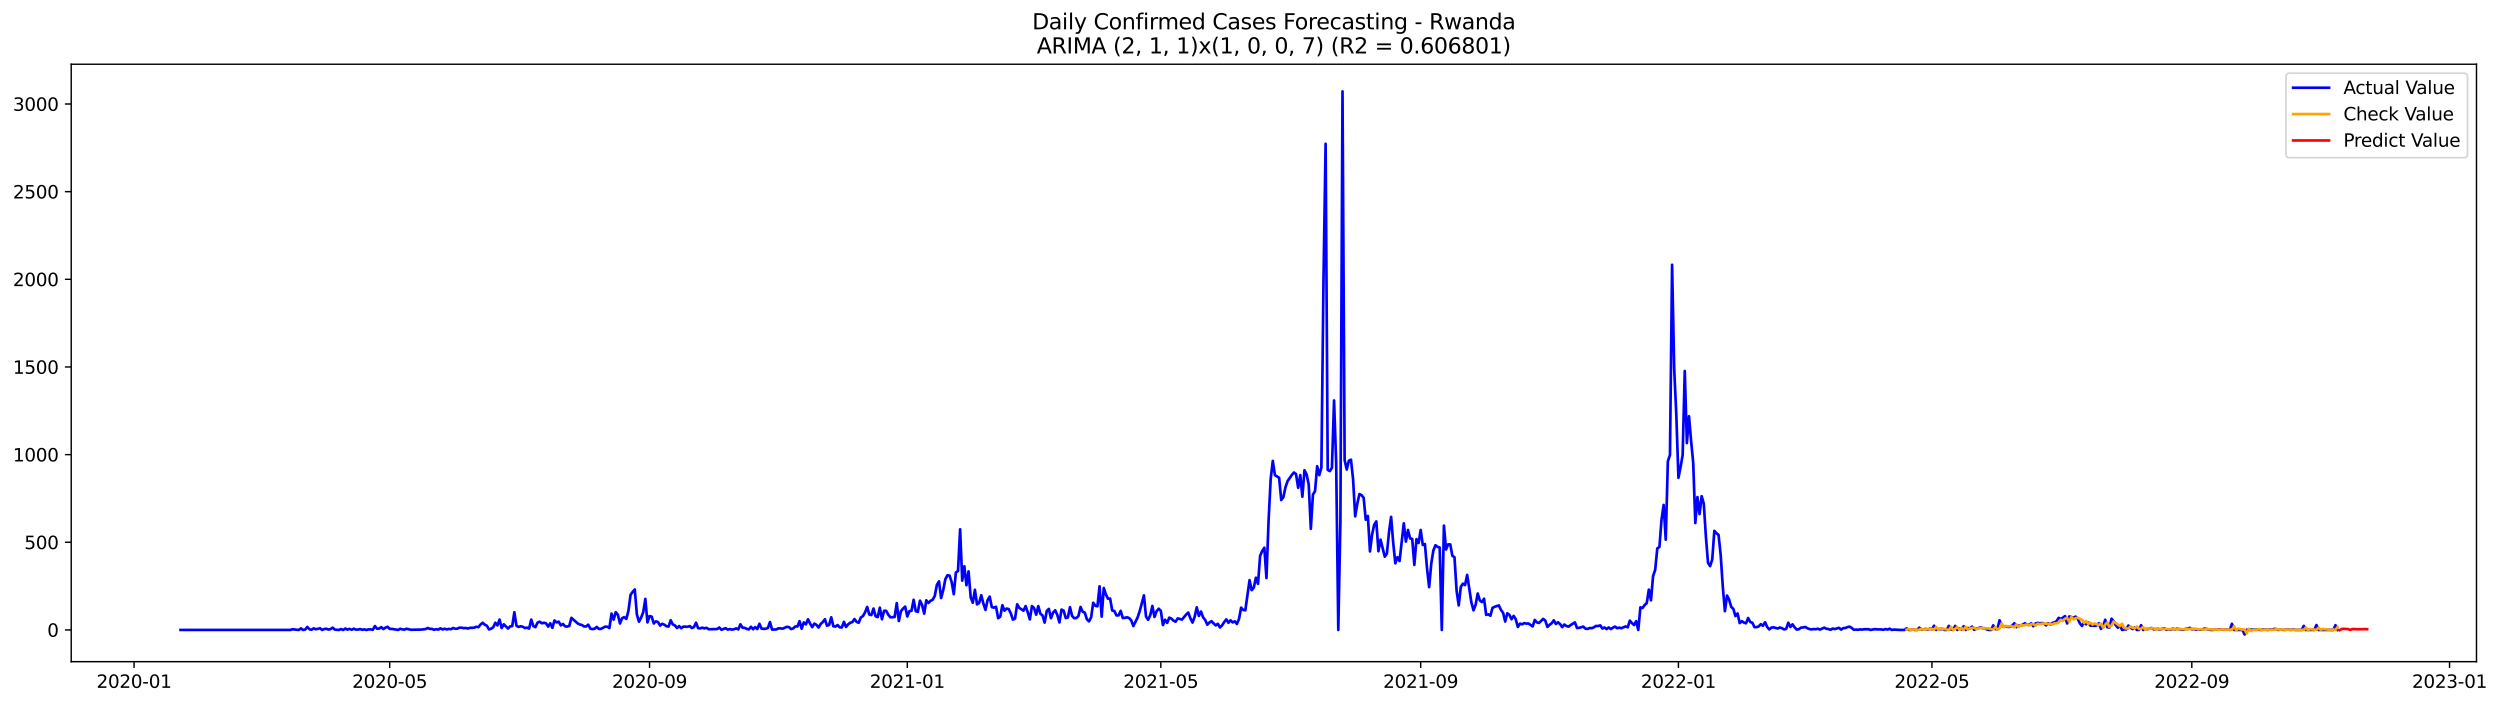 <?xml version="1.0" encoding="utf-8" standalone="no"?>
<!DOCTYPE svg PUBLIC "-//W3C//DTD SVG 1.1//EN"
  "http://www.w3.org/Graphics/SVG/1.1/DTD/svg11.dtd">
<svg xmlns:xlink="http://www.w3.org/1999/xlink" width="1391.944pt" height="392.274pt" viewBox="0 0 1391.944 392.274" xmlns="http://www.w3.org/2000/svg" version="1.1">
 <defs>
  <style type="text/css">*{stroke-linejoin: round; stroke-linecap: butt}</style>
 </defs>
 <g id="figure_1">
  <g id="patch_1">
   <path d="M 0 392.274 
L 1391.944 392.274 
L 1391.944 0 
L 0 0 
z
" style="fill: #ffffff"/>
  </g>
  <g id="axes_1">
   <g id="patch_2">
    <path d="M 39.65 368.396 
L 1378.85 368.396 
L 1378.85 35.755 
L 39.65 35.755 
z
" style="fill: #ffffff"/>
   </g>
   <g id="matplotlib.axis_1">
    <g id="xtick_1">
     <g id="line2d_1">
      <defs>
       <path id="m7364c3ba28" d="M 0 0 
L 0 3.5 
" style="stroke: #000000; stroke-width: 0.8"/>
      </defs>
      <g>
       <use xlink:href="#m7364c3ba28" x="74.644" y="368.396" style="stroke: #000000; stroke-width: 0.8"/>
      </g>
     </g>
     <g id="text_1">
      <!-- 2020-01 -->
      <g transform="translate(53.753 382.994)scale(0.1 -0.1)">
       <defs>
        <path id="DejaVuSans-32" d="M 1228 531 
L 3431 531 
L 3431 0 
L 469 0 
L 469 531 
Q 828 903 1448 1529 
Q 2069 2156 2228 2338 
Q 2531 2678 2651 2914 
Q 2772 3150 2772 3378 
Q 2772 3750 2511 3984 
Q 2250 4219 1831 4219 
Q 1534 4219 1204 4116 
Q 875 4013 500 3803 
L 500 4441 
Q 881 4594 1212 4672 
Q 1544 4750 1819 4750 
Q 2544 4750 2975 4387 
Q 3406 4025 3406 3419 
Q 3406 3131 3298 2873 
Q 3191 2616 2906 2266 
Q 2828 2175 2409 1742 
Q 1991 1309 1228 531 
z
" transform="scale(0.016)"/>
        <path id="DejaVuSans-30" d="M 2034 4250 
Q 1547 4250 1301 3770 
Q 1056 3291 1056 2328 
Q 1056 1369 1301 889 
Q 1547 409 2034 409 
Q 2525 409 2770 889 
Q 3016 1369 3016 2328 
Q 3016 3291 2770 3770 
Q 2525 4250 2034 4250 
z
M 2034 4750 
Q 2819 4750 3233 4129 
Q 3647 3509 3647 2328 
Q 3647 1150 3233 529 
Q 2819 -91 2034 -91 
Q 1250 -91 836 529 
Q 422 1150 422 2328 
Q 422 3509 836 4129 
Q 1250 4750 2034 4750 
z
" transform="scale(0.016)"/>
        <path id="DejaVuSans-2d" d="M 313 2009 
L 1997 2009 
L 1997 1497 
L 313 1497 
L 313 2009 
z
" transform="scale(0.016)"/>
        <path id="DejaVuSans-31" d="M 794 531 
L 1825 531 
L 1825 4091 
L 703 3866 
L 703 4441 
L 1819 4666 
L 2450 4666 
L 2450 531 
L 3481 531 
L 3481 0 
L 794 0 
L 794 531 
z
" transform="scale(0.016)"/>
       </defs>
       <use xlink:href="#DejaVuSans-32"/>
       <use xlink:href="#DejaVuSans-30" x="63.623"/>
       <use xlink:href="#DejaVuSans-32" x="127.246"/>
       <use xlink:href="#DejaVuSans-30" x="190.869"/>
       <use xlink:href="#DejaVuSans-2d" x="254.492"/>
       <use xlink:href="#DejaVuSans-30" x="290.576"/>
       <use xlink:href="#DejaVuSans-31" x="354.199"/>
      </g>
     </g>
    </g>
    <g id="xtick_2">
     <g id="line2d_2">
      <g>
       <use xlink:href="#m7364c3ba28" x="216.975" y="368.396" style="stroke: #000000; stroke-width: 0.8"/>
      </g>
     </g>
     <g id="text_2">
      <!-- 2020-05 -->
      <g transform="translate(196.083 382.994)scale(0.1 -0.1)">
       <defs>
        <path id="DejaVuSans-35" d="M 691 4666 
L 3169 4666 
L 3169 4134 
L 1269 4134 
L 1269 2991 
Q 1406 3038 1543 3061 
Q 1681 3084 1819 3084 
Q 2600 3084 3056 2656 
Q 3513 2228 3513 1497 
Q 3513 744 3044 326 
Q 2575 -91 1722 -91 
Q 1428 -91 1123 -41 
Q 819 9 494 109 
L 494 744 
Q 775 591 1075 516 
Q 1375 441 1709 441 
Q 2250 441 2565 725 
Q 2881 1009 2881 1497 
Q 2881 1984 2565 2268 
Q 2250 2553 1709 2553 
Q 1456 2553 1204 2497 
Q 953 2441 691 2322 
L 691 4666 
z
" transform="scale(0.016)"/>
       </defs>
       <use xlink:href="#DejaVuSans-32"/>
       <use xlink:href="#DejaVuSans-30" x="63.623"/>
       <use xlink:href="#DejaVuSans-32" x="127.246"/>
       <use xlink:href="#DejaVuSans-30" x="190.869"/>
       <use xlink:href="#DejaVuSans-2d" x="254.492"/>
       <use xlink:href="#DejaVuSans-30" x="290.576"/>
       <use xlink:href="#DejaVuSans-35" x="354.199"/>
      </g>
     </g>
    </g>
    <g id="xtick_3">
     <g id="line2d_3">
      <g>
       <use xlink:href="#m7364c3ba28" x="361.658" y="368.396" style="stroke: #000000; stroke-width: 0.8"/>
      </g>
     </g>
     <g id="text_3">
      <!-- 2020-09 -->
      <g transform="translate(340.766 382.994)scale(0.1 -0.1)">
       <defs>
        <path id="DejaVuSans-39" d="M 703 97 
L 703 672 
Q 941 559 1184 500 
Q 1428 441 1663 441 
Q 2288 441 2617 861 
Q 2947 1281 2994 2138 
Q 2813 1869 2534 1725 
Q 2256 1581 1919 1581 
Q 1219 1581 811 2004 
Q 403 2428 403 3163 
Q 403 3881 828 4315 
Q 1253 4750 1959 4750 
Q 2769 4750 3195 4129 
Q 3622 3509 3622 2328 
Q 3622 1225 3098 567 
Q 2575 -91 1691 -91 
Q 1453 -91 1209 -44 
Q 966 3 703 97 
z
M 1959 2075 
Q 2384 2075 2632 2365 
Q 2881 2656 2881 3163 
Q 2881 3666 2632 3958 
Q 2384 4250 1959 4250 
Q 1534 4250 1286 3958 
Q 1038 3666 1038 3163 
Q 1038 2656 1286 2365 
Q 1534 2075 1959 2075 
z
" transform="scale(0.016)"/>
       </defs>
       <use xlink:href="#DejaVuSans-32"/>
       <use xlink:href="#DejaVuSans-30" x="63.623"/>
       <use xlink:href="#DejaVuSans-32" x="127.246"/>
       <use xlink:href="#DejaVuSans-30" x="190.869"/>
       <use xlink:href="#DejaVuSans-2d" x="254.492"/>
       <use xlink:href="#DejaVuSans-30" x="290.576"/>
       <use xlink:href="#DejaVuSans-39" x="354.199"/>
      </g>
     </g>
    </g>
    <g id="xtick_4">
     <g id="line2d_4">
      <g>
       <use xlink:href="#m7364c3ba28" x="505.165" y="368.396" style="stroke: #000000; stroke-width: 0.8"/>
      </g>
     </g>
     <g id="text_4">
      <!-- 2021-01 -->
      <g transform="translate(484.273 382.994)scale(0.1 -0.1)">
       <use xlink:href="#DejaVuSans-32"/>
       <use xlink:href="#DejaVuSans-30" x="63.623"/>
       <use xlink:href="#DejaVuSans-32" x="127.246"/>
       <use xlink:href="#DejaVuSans-31" x="190.869"/>
       <use xlink:href="#DejaVuSans-2d" x="254.492"/>
       <use xlink:href="#DejaVuSans-30" x="290.576"/>
       <use xlink:href="#DejaVuSans-31" x="354.199"/>
      </g>
     </g>
    </g>
    <g id="xtick_5">
     <g id="line2d_5">
      <g>
       <use xlink:href="#m7364c3ba28" x="646.319" y="368.396" style="stroke: #000000; stroke-width: 0.8"/>
      </g>
     </g>
     <g id="text_5">
      <!-- 2021-05 -->
      <g transform="translate(625.427 382.994)scale(0.1 -0.1)">
       <use xlink:href="#DejaVuSans-32"/>
       <use xlink:href="#DejaVuSans-30" x="63.623"/>
       <use xlink:href="#DejaVuSans-32" x="127.246"/>
       <use xlink:href="#DejaVuSans-31" x="190.869"/>
       <use xlink:href="#DejaVuSans-2d" x="254.492"/>
       <use xlink:href="#DejaVuSans-30" x="290.576"/>
       <use xlink:href="#DejaVuSans-35" x="354.199"/>
      </g>
     </g>
    </g>
    <g id="xtick_6">
     <g id="line2d_6">
      <g>
       <use xlink:href="#m7364c3ba28" x="791.002" y="368.396" style="stroke: #000000; stroke-width: 0.8"/>
      </g>
     </g>
     <g id="text_6">
      <!-- 2021-09 -->
      <g transform="translate(770.11 382.994)scale(0.1 -0.1)">
       <use xlink:href="#DejaVuSans-32"/>
       <use xlink:href="#DejaVuSans-30" x="63.623"/>
       <use xlink:href="#DejaVuSans-32" x="127.246"/>
       <use xlink:href="#DejaVuSans-31" x="190.869"/>
       <use xlink:href="#DejaVuSans-2d" x="254.492"/>
       <use xlink:href="#DejaVuSans-30" x="290.576"/>
       <use xlink:href="#DejaVuSans-39" x="354.199"/>
      </g>
     </g>
    </g>
    <g id="xtick_7">
     <g id="line2d_7">
      <g>
       <use xlink:href="#m7364c3ba28" x="934.508" y="368.396" style="stroke: #000000; stroke-width: 0.8"/>
      </g>
     </g>
     <g id="text_7">
      <!-- 2022-01 -->
      <g transform="translate(913.617 382.994)scale(0.1 -0.1)">
       <use xlink:href="#DejaVuSans-32"/>
       <use xlink:href="#DejaVuSans-30" x="63.623"/>
       <use xlink:href="#DejaVuSans-32" x="127.246"/>
       <use xlink:href="#DejaVuSans-32" x="190.869"/>
       <use xlink:href="#DejaVuSans-2d" x="254.492"/>
       <use xlink:href="#DejaVuSans-30" x="290.576"/>
       <use xlink:href="#DejaVuSans-31" x="354.199"/>
      </g>
     </g>
    </g>
    <g id="xtick_8">
     <g id="line2d_8">
      <g>
       <use xlink:href="#m7364c3ba28" x="1075.663" y="368.396" style="stroke: #000000; stroke-width: 0.8"/>
      </g>
     </g>
     <g id="text_8">
      <!-- 2022-05 -->
      <g transform="translate(1054.771 382.994)scale(0.1 -0.1)">
       <use xlink:href="#DejaVuSans-32"/>
       <use xlink:href="#DejaVuSans-30" x="63.623"/>
       <use xlink:href="#DejaVuSans-32" x="127.246"/>
       <use xlink:href="#DejaVuSans-32" x="190.869"/>
       <use xlink:href="#DejaVuSans-2d" x="254.492"/>
       <use xlink:href="#DejaVuSans-30" x="290.576"/>
       <use xlink:href="#DejaVuSans-35" x="354.199"/>
      </g>
     </g>
    </g>
    <g id="xtick_9">
     <g id="line2d_9">
      <g>
       <use xlink:href="#m7364c3ba28" x="1220.346" y="368.396" style="stroke: #000000; stroke-width: 0.8"/>
      </g>
     </g>
     <g id="text_9">
      <!-- 2022-09 -->
      <g transform="translate(1199.454 382.994)scale(0.1 -0.1)">
       <use xlink:href="#DejaVuSans-32"/>
       <use xlink:href="#DejaVuSans-30" x="63.623"/>
       <use xlink:href="#DejaVuSans-32" x="127.246"/>
       <use xlink:href="#DejaVuSans-32" x="190.869"/>
       <use xlink:href="#DejaVuSans-2d" x="254.492"/>
       <use xlink:href="#DejaVuSans-30" x="290.576"/>
       <use xlink:href="#DejaVuSans-39" x="354.199"/>
      </g>
     </g>
    </g>
    <g id="xtick_10">
     <g id="line2d_10">
      <g>
       <use xlink:href="#m7364c3ba28" x="1363.852" y="368.396" style="stroke: #000000; stroke-width: 0.8"/>
      </g>
     </g>
     <g id="text_10">
      <!-- 2023-01 -->
      <g transform="translate(1342.961 382.994)scale(0.1 -0.1)">
       <defs>
        <path id="DejaVuSans-33" d="M 2597 2516 
Q 3050 2419 3304 2112 
Q 3559 1806 3559 1356 
Q 3559 666 3084 287 
Q 2609 -91 1734 -91 
Q 1441 -91 1130 -33 
Q 819 25 488 141 
L 488 750 
Q 750 597 1062 519 
Q 1375 441 1716 441 
Q 2309 441 2620 675 
Q 2931 909 2931 1356 
Q 2931 1769 2642 2001 
Q 2353 2234 1838 2234 
L 1294 2234 
L 1294 2753 
L 1863 2753 
Q 2328 2753 2575 2939 
Q 2822 3125 2822 3475 
Q 2822 3834 2567 4026 
Q 2313 4219 1838 4219 
Q 1578 4219 1281 4162 
Q 984 4106 628 3988 
L 628 4550 
Q 988 4650 1302 4700 
Q 1616 4750 1894 4750 
Q 2613 4750 3031 4423 
Q 3450 4097 3450 3541 
Q 3450 3153 3228 2886 
Q 3006 2619 2597 2516 
z
" transform="scale(0.016)"/>
       </defs>
       <use xlink:href="#DejaVuSans-32"/>
       <use xlink:href="#DejaVuSans-30" x="63.623"/>
       <use xlink:href="#DejaVuSans-32" x="127.246"/>
       <use xlink:href="#DejaVuSans-33" x="190.869"/>
       <use xlink:href="#DejaVuSans-2d" x="254.492"/>
       <use xlink:href="#DejaVuSans-30" x="290.576"/>
       <use xlink:href="#DejaVuSans-31" x="354.199"/>
      </g>
     </g>
    </g>
   </g>
   <g id="matplotlib.axis_2">
    <g id="ytick_1">
     <g id="line2d_11">
      <defs>
       <path id="m093ede0cca" d="M 0 0 
L -3.5 0 
" style="stroke: #000000; stroke-width: 0.8"/>
      </defs>
      <g>
       <use xlink:href="#m093ede0cca" x="39.65" y="350.738" style="stroke: #000000; stroke-width: 0.8"/>
      </g>
     </g>
     <g id="text_11">
      <!-- 0 -->
      <g transform="translate(26.288 354.537)scale(0.1 -0.1)">
       <use xlink:href="#DejaVuSans-30"/>
      </g>
     </g>
    </g>
    <g id="ytick_2">
     <g id="line2d_12">
      <g>
       <use xlink:href="#m093ede0cca" x="39.65" y="301.932" style="stroke: #000000; stroke-width: 0.8"/>
      </g>
     </g>
     <g id="text_12">
      <!-- 500 -->
      <g transform="translate(13.562 305.731)scale(0.1 -0.1)">
       <use xlink:href="#DejaVuSans-35"/>
       <use xlink:href="#DejaVuSans-30" x="63.623"/>
       <use xlink:href="#DejaVuSans-30" x="127.246"/>
      </g>
     </g>
    </g>
    <g id="ytick_3">
     <g id="line2d_13">
      <g>
       <use xlink:href="#m093ede0cca" x="39.65" y="253.126" style="stroke: #000000; stroke-width: 0.8"/>
      </g>
     </g>
     <g id="text_13">
      <!-- 1000 -->
      <g transform="translate(7.2 256.925)scale(0.1 -0.1)">
       <use xlink:href="#DejaVuSans-31"/>
       <use xlink:href="#DejaVuSans-30" x="63.623"/>
       <use xlink:href="#DejaVuSans-30" x="127.246"/>
       <use xlink:href="#DejaVuSans-30" x="190.869"/>
      </g>
     </g>
    </g>
    <g id="ytick_4">
     <g id="line2d_14">
      <g>
       <use xlink:href="#m093ede0cca" x="39.65" y="204.321" style="stroke: #000000; stroke-width: 0.8"/>
      </g>
     </g>
     <g id="text_14">
      <!-- 1500 -->
      <g transform="translate(7.2 208.12)scale(0.1 -0.1)">
       <use xlink:href="#DejaVuSans-31"/>
       <use xlink:href="#DejaVuSans-35" x="63.623"/>
       <use xlink:href="#DejaVuSans-30" x="127.246"/>
       <use xlink:href="#DejaVuSans-30" x="190.869"/>
      </g>
     </g>
    </g>
    <g id="ytick_5">
     <g id="line2d_15">
      <g>
       <use xlink:href="#m093ede0cca" x="39.65" y="155.515" style="stroke: #000000; stroke-width: 0.8"/>
      </g>
     </g>
     <g id="text_15">
      <!-- 2000 -->
      <g transform="translate(7.2 159.314)scale(0.1 -0.1)">
       <use xlink:href="#DejaVuSans-32"/>
       <use xlink:href="#DejaVuSans-30" x="63.623"/>
       <use xlink:href="#DejaVuSans-30" x="127.246"/>
       <use xlink:href="#DejaVuSans-30" x="190.869"/>
      </g>
     </g>
    </g>
    <g id="ytick_6">
     <g id="line2d_16">
      <g>
       <use xlink:href="#m093ede0cca" x="39.65" y="106.709" style="stroke: #000000; stroke-width: 0.8"/>
      </g>
     </g>
     <g id="text_16">
      <!-- 2500 -->
      <g transform="translate(7.2 110.508)scale(0.1 -0.1)">
       <use xlink:href="#DejaVuSans-32"/>
       <use xlink:href="#DejaVuSans-35" x="63.623"/>
       <use xlink:href="#DejaVuSans-30" x="127.246"/>
       <use xlink:href="#DejaVuSans-30" x="190.869"/>
      </g>
     </g>
    </g>
    <g id="ytick_7">
     <g id="line2d_17">
      <g>
       <use xlink:href="#m093ede0cca" x="39.65" y="57.904" style="stroke: #000000; stroke-width: 0.8"/>
      </g>
     </g>
     <g id="text_17">
      <!-- 3000 -->
      <g transform="translate(7.2 61.703)scale(0.1 -0.1)">
       <use xlink:href="#DejaVuSans-33"/>
       <use xlink:href="#DejaVuSans-30" x="63.623"/>
       <use xlink:href="#DejaVuSans-30" x="127.246"/>
       <use xlink:href="#DejaVuSans-30" x="190.869"/>
      </g>
     </g>
    </g>
   </g>
   <g id="line2d_18">
    <path d="M 100.523 350.738 
L 161.69 350.738 
L 162.866 350.347 
L 165.218 350.64 
L 166.395 350.738 
L 167.571 349.859 
L 168.747 350.738 
L 169.924 350.542 
L 171.1 349.078 
L 172.276 350.347 
L 173.452 350.64 
L 174.629 349.859 
L 175.805 350.347 
L 176.981 350.152 
L 178.158 349.761 
L 179.334 350.738 
L 180.51 350.25 
L 181.686 350.054 
L 182.863 350.542 
L 184.039 350.25 
L 185.215 349.469 
L 186.392 350.542 
L 188.744 350.738 
L 189.92 350.25 
L 191.097 350.738 
L 192.273 349.957 
L 193.449 350.542 
L 194.625 350.152 
L 195.802 350.64 
L 196.978 350.054 
L 198.154 350.542 
L 199.331 350.542 
L 200.507 350.25 
L 201.683 350.64 
L 202.859 350.445 
L 204.036 350.738 
L 205.212 350.445 
L 206.388 350.445 
L 207.565 350.64 
L 208.741 348.59 
L 209.917 350.054 
L 211.093 349.957 
L 212.27 349.176 
L 213.446 350.25 
L 214.622 349.469 
L 215.799 348.981 
L 216.975 350.152 
L 218.151 350.152 
L 221.68 350.738 
L 222.856 350.054 
L 224.033 350.445 
L 225.209 350.542 
L 226.385 350.054 
L 228.738 350.64 
L 234.619 350.542 
L 236.972 350.25 
L 238.148 349.664 
L 239.324 350.152 
L 240.501 350.152 
L 241.677 350.64 
L 242.853 350.347 
L 244.029 350.542 
L 245.206 349.859 
L 246.382 350.445 
L 247.558 350.054 
L 248.735 350.445 
L 249.911 350.152 
L 251.087 350.347 
L 252.263 349.664 
L 253.44 350.054 
L 254.616 350.054 
L 255.792 349.469 
L 256.969 349.469 
L 258.145 349.761 
L 259.321 349.664 
L 260.497 349.957 
L 261.674 349.566 
L 264.026 349.469 
L 265.203 348.981 
L 266.379 349.176 
L 267.555 347.712 
L 268.731 346.736 
L 269.908 347.809 
L 271.084 348.395 
L 272.26 350.445 
L 273.437 350.054 
L 274.613 349.273 
L 275.789 346.736 
L 276.965 348.2 
L 278.142 344.979 
L 279.318 349.664 
L 280.494 347.614 
L 282.847 349.957 
L 284.023 348.785 
L 285.199 348.59 
L 286.376 340.879 
L 287.552 348.395 
L 288.728 349.078 
L 289.905 348.688 
L 291.081 348.981 
L 292.257 349.664 
L 293.433 349.469 
L 294.61 349.957 
L 295.786 344.979 
L 296.962 348.59 
L 298.139 349.176 
L 299.315 346.638 
L 300.491 346.15 
L 301.667 347.028 
L 302.844 346.736 
L 304.02 347.028 
L 305.196 348.883 
L 306.373 347.028 
L 307.549 349.566 
L 308.725 345.467 
L 309.901 346.54 
L 311.078 346.15 
L 312.254 348.2 
L 313.43 347.419 
L 314.607 348.688 
L 315.783 348.883 
L 316.959 348.493 
L 318.135 344.002 
L 321.664 347.126 
L 322.841 347.712 
L 324.017 348.004 
L 325.193 348.785 
L 326.369 348.785 
L 327.546 347.809 
L 328.722 350.054 
L 329.898 350.25 
L 331.075 350.054 
L 332.251 349.078 
L 333.427 350.152 
L 334.603 350.152 
L 336.956 348.883 
L 338.132 348.981 
L 339.308 349.664 
L 340.485 341.66 
L 341.661 344.979 
L 342.837 340.879 
L 344.014 342.245 
L 345.19 347.126 
L 346.366 344.198 
L 347.542 343.612 
L 348.719 344.588 
L 349.895 340.098 
L 351.071 331.215 
L 352.248 329.556 
L 353.424 328.189 
L 354.6 342.148 
L 355.776 346.15 
L 356.953 343.905 
L 358.129 340.879 
L 359.305 333.46 
L 360.482 346.54 
L 361.658 343.026 
L 362.834 343.319 
L 364.01 347.126 
L 365.187 345.955 
L 366.363 346.345 
L 367.539 348.297 
L 368.716 347.321 
L 369.892 347.809 
L 371.068 348.688 
L 372.244 348.883 
L 373.421 345.369 
L 374.597 347.712 
L 375.773 348.2 
L 376.95 349.664 
L 378.126 348.59 
L 379.302 349.761 
L 380.478 348.883 
L 382.831 348.981 
L 384.007 348.59 
L 385.184 349.664 
L 386.36 349.176 
L 387.536 346.736 
L 388.712 349.761 
L 389.889 349.859 
L 391.065 349.469 
L 392.241 349.859 
L 393.418 349.566 
L 394.594 350.347 
L 399.299 350.25 
L 400.475 349.371 
L 401.652 350.64 
L 404.004 349.761 
L 405.18 350.542 
L 406.357 350.25 
L 407.533 350.542 
L 408.709 350.347 
L 409.886 349.859 
L 411.062 350.445 
L 412.238 347.614 
L 413.414 349.469 
L 414.591 349.566 
L 415.767 350.152 
L 416.943 350.445 
L 418.12 348.981 
L 419.296 350.347 
L 420.472 349.176 
L 421.648 350.25 
L 422.825 347.321 
L 424.001 349.957 
L 425.177 350.152 
L 426.354 350.054 
L 427.53 349.664 
L 428.706 346.345 
L 429.882 350.542 
L 432.235 350.445 
L 433.411 349.859 
L 434.588 349.859 
L 435.764 350.054 
L 438.116 348.981 
L 439.293 349.176 
L 440.469 350.25 
L 441.645 349.859 
L 442.822 348.785 
L 443.998 348.785 
L 445.174 345.857 
L 446.35 350.054 
L 447.527 346.54 
L 448.703 347.614 
L 449.879 344.783 
L 451.056 347.224 
L 452.232 349.176 
L 453.408 347.224 
L 454.584 347.907 
L 455.761 349.371 
L 456.937 347.419 
L 458.113 346.345 
L 459.29 344.783 
L 460.466 348.395 
L 461.642 347.907 
L 462.818 343.71 
L 463.995 348.688 
L 465.171 348.883 
L 466.347 348.004 
L 467.524 349.273 
L 468.7 349.371 
L 469.876 346.247 
L 471.052 349.078 
L 472.229 347.614 
L 473.405 346.736 
L 474.581 346.345 
L 475.758 344.686 
L 476.934 346.247 
L 478.11 346.736 
L 479.286 343.807 
L 480.463 343.026 
L 481.639 340.976 
L 482.815 337.951 
L 483.992 342.148 
L 485.168 342.441 
L 486.344 338.829 
L 487.52 343.124 
L 488.697 343.612 
L 489.873 338.341 
L 491.049 344.783 
L 492.225 340.098 
L 493.402 340.098 
L 494.578 342.245 
L 495.754 343.71 
L 498.107 343.514 
L 499.283 335.803 
L 500.459 345.759 
L 501.636 340.293 
L 502.812 338.829 
L 503.988 337.755 
L 505.165 343.222 
L 506.341 340.293 
L 507.517 340.098 
L 508.693 333.948 
L 509.87 340.293 
L 511.046 340.684 
L 512.222 334.437 
L 513.399 336.779 
L 514.575 341.66 
L 515.751 334.241 
L 516.927 335.705 
L 518.104 334.534 
L 519.28 333.948 
L 520.456 331.801 
L 521.633 325.651 
L 522.809 323.699 
L 523.985 332.972 
L 525.161 328.58 
L 526.338 322.528 
L 527.514 320.283 
L 528.69 320.478 
L 529.867 324.09 
L 531.043 330.825 
L 532.219 318.721 
L 533.395 317.94 
L 534.572 294.709 
L 535.748 323.309 
L 536.924 315.305 
L 538.101 325.847 
L 539.277 318.135 
L 540.453 332.582 
L 541.629 335.608 
L 542.806 328.385 
L 543.982 336.486 
L 545.158 335.705 
L 546.335 331.411 
L 547.511 335.998 
L 548.687 339.61 
L 549.863 334.144 
L 551.04 332.191 
L 552.216 338.048 
L 553.392 338.341 
L 554.569 337.853 
L 555.745 344.198 
L 556.921 343.319 
L 558.097 336.974 
L 559.274 340 
L 560.45 338.829 
L 561.626 339.122 
L 562.803 341.562 
L 563.979 344.979 
L 565.155 344.393 
L 566.331 336.486 
L 567.508 338.439 
L 569.86 340 
L 571.037 337.462 
L 572.213 340.879 
L 573.389 344.881 
L 574.565 337.462 
L 575.742 338.536 
L 576.918 342.245 
L 578.094 337.462 
L 579.271 341.757 
L 580.447 342.636 
L 581.623 346.638 
L 582.799 340.196 
L 583.976 339.024 
L 585.152 344.198 
L 586.328 341.074 
L 587.505 339.805 
L 588.681 342.343 
L 589.857 346.54 
L 591.033 339.415 
L 592.21 340 
L 593.386 344.1 
L 594.562 343.807 
L 595.739 338.048 
L 596.915 342.929 
L 598.091 344.198 
L 599.267 344.1 
L 600.444 343.026 
L 601.62 337.951 
L 602.796 340.586 
L 603.973 341.074 
L 605.149 344.783 
L 606.325 345.955 
L 607.501 343.807 
L 608.678 335.608 
L 609.854 337.267 
L 611.03 337.56 
L 612.207 326.432 
L 613.383 343.319 
L 614.559 327.408 
L 615.735 331.02 
L 616.912 333.363 
L 618.088 333.265 
L 619.264 339.903 
L 620.441 340.196 
L 621.617 342.636 
L 622.793 342.636 
L 623.969 340.098 
L 625.146 344.1 
L 626.322 344.002 
L 627.498 343.71 
L 628.675 344.1 
L 629.851 345.467 
L 631.027 348.59 
L 633.38 343.807 
L 634.556 340.293 
L 636.908 331.508 
L 638.085 343.319 
L 639.261 345.076 
L 640.437 342.538 
L 641.614 337.365 
L 642.79 343.514 
L 643.966 340.293 
L 645.142 338.927 
L 646.319 340.098 
L 647.495 348.004 
L 648.671 345.076 
L 649.848 346.833 
L 651.024 343.905 
L 652.2 344.393 
L 653.376 345.564 
L 654.553 346.15 
L 655.729 344.295 
L 658.082 344.979 
L 660.434 342.148 
L 661.61 341.074 
L 662.787 344.295 
L 663.963 346.638 
L 665.139 343.514 
L 666.316 338.146 
L 667.492 342.929 
L 668.668 340.488 
L 669.844 343.71 
L 671.021 345.174 
L 672.197 347.809 
L 673.373 346.638 
L 674.55 345.857 
L 675.726 347.126 
L 676.902 348.2 
L 678.078 347.321 
L 679.255 349.371 
L 680.431 348.2 
L 681.607 346.345 
L 682.784 344.881 
L 683.96 346.736 
L 685.136 345.369 
L 686.312 346.54 
L 687.489 345.955 
L 688.665 347.419 
L 689.841 344.686 
L 691.018 338.341 
L 692.194 339.61 
L 693.37 339.805 
L 695.723 323.016 
L 696.899 328.58 
L 698.075 327.213 
L 699.252 321.649 
L 700.428 325.066 
L 701.604 309.546 
L 702.78 306.715 
L 703.957 304.958 
L 705.133 321.845 
L 706.309 290.023 
L 707.486 266.694 
L 708.662 256.64 
L 709.838 264.547 
L 712.191 266.011 
L 713.367 278.408 
L 714.543 276.846 
L 715.72 271.282 
L 716.896 267.866 
L 719.248 264.449 
L 720.425 263.083 
L 721.601 263.961 
L 722.777 271.575 
L 723.954 264.547 
L 725.13 276.553 
L 726.306 261.814 
L 727.482 264.156 
L 728.659 269.72 
L 729.835 294.416 
L 731.011 275.382 
L 732.188 273.429 
L 733.364 259.569 
L 734.54 264.547 
L 735.716 260.252 
L 736.893 155.808 
L 738.069 80.061 
L 739.245 261.618 
L 740.422 262.302 
L 741.598 260.447 
L 742.774 222.964 
L 743.95 257.714 
L 745.127 350.738 
L 746.303 290.414 
L 747.479 50.876 
L 748.656 256.152 
L 749.832 261.423 
L 751.008 256.543 
L 752.184 255.957 
L 753.361 266.792 
L 754.537 287.485 
L 755.713 280.457 
L 756.89 275.089 
L 758.066 275.674 
L 759.242 277.139 
L 760.418 289.34 
L 761.595 287.29 
L 762.771 307.008 
L 763.947 297.637 
L 765.124 292.171 
L 766.3 290.316 
L 767.476 306.91 
L 768.652 300.468 
L 771.005 309.936 
L 772.181 308.277 
L 773.358 296.368 
L 774.534 287.778 
L 775.71 302.322 
L 776.886 313.645 
L 778.063 310.229 
L 779.239 312.376 
L 781.592 291.39 
L 782.768 301.541 
L 783.944 295.099 
L 785.12 299.784 
L 786.297 300.077 
L 787.473 314.524 
L 788.649 300.175 
L 789.825 302.322 
L 791.002 295.099 
L 792.178 303.396 
L 793.354 302.908 
L 794.531 316.378 
L 795.707 326.92 
L 796.883 313.938 
L 798.059 306.52 
L 799.236 303.591 
L 800.412 304.47 
L 801.588 304.86 
L 802.765 350.738 
L 803.941 292.659 
L 805.117 305.934 
L 806.293 303.103 
L 807.47 303.103 
L 808.646 309.448 
L 809.822 310.229 
L 810.999 328.873 
L 812.175 337.072 
L 813.351 326.725 
L 814.527 324.968 
L 815.704 325.749 
L 816.88 320.088 
L 819.233 335.413 
L 820.409 339.805 
L 821.585 336.779 
L 822.761 330.434 
L 823.938 334.339 
L 825.114 335.217 
L 826.29 333.363 
L 827.467 342.343 
L 828.643 342.05 
L 829.819 342.831 
L 830.995 338.439 
L 832.172 337.853 
L 834.524 337.072 
L 835.701 339.61 
L 836.877 341.172 
L 838.053 346.052 
L 839.229 341.465 
L 840.406 342.343 
L 841.582 344.783 
L 842.758 342.929 
L 843.935 344.783 
L 845.111 349.078 
L 846.287 347.224 
L 847.463 347.614 
L 848.64 346.931 
L 849.816 347.224 
L 850.992 347.126 
L 853.345 348.785 
L 854.521 345.174 
L 855.697 346.54 
L 856.874 346.833 
L 859.226 344.588 
L 860.403 345.564 
L 861.579 349.078 
L 862.755 347.907 
L 863.931 347.028 
L 865.108 345.369 
L 866.284 347.419 
L 867.46 346.443 
L 868.637 347.516 
L 869.813 349.176 
L 870.989 347.712 
L 872.165 348.59 
L 873.342 348.883 
L 874.518 348.004 
L 876.871 346.54 
L 878.047 349.664 
L 879.223 349.566 
L 881.576 348.883 
L 882.752 350.054 
L 883.928 350.152 
L 885.105 349.664 
L 886.281 349.761 
L 887.457 349.273 
L 888.633 348.493 
L 889.81 348.59 
L 890.986 348.2 
L 892.162 349.957 
L 893.339 349.371 
L 894.515 350.25 
L 895.691 349.371 
L 896.867 350.25 
L 898.044 349.469 
L 899.22 348.883 
L 900.396 349.761 
L 901.573 349.469 
L 902.749 349.761 
L 905.101 348.785 
L 906.278 349.273 
L 907.454 345.564 
L 908.63 346.931 
L 909.807 348.004 
L 910.983 345.857 
L 912.159 350.738 
L 913.335 338.146 
L 914.512 338.536 
L 915.688 336.877 
L 916.864 335.803 
L 918.041 328.287 
L 919.217 334.241 
L 920.393 320.771 
L 921.569 317.257 
L 922.746 305.348 
L 923.922 304.567 
L 925.098 289.34 
L 926.275 281.141 
L 927.451 300.468 
L 928.627 256.835 
L 929.803 253.321 
L 930.98 147.413 
L 932.156 205.492 
L 933.332 230.871 
L 934.508 266.011 
L 935.685 260.154 
L 936.861 253.321 
L 938.037 206.566 
L 939.214 246.684 
L 940.39 231.749 
L 941.566 245.415 
L 942.742 257.714 
L 943.919 291.195 
L 945.095 276.748 
L 946.271 286.216 
L 947.448 276.26 
L 948.624 280.457 
L 949.8 298.711 
L 950.976 313.352 
L 952.153 315.207 
L 953.329 311.498 
L 954.505 295.587 
L 955.682 296.856 
L 956.858 297.832 
L 958.034 308.96 
L 959.21 326.628 
L 960.387 340.293 
L 961.563 331.606 
L 962.739 333.851 
L 963.916 337.951 
L 965.092 339.024 
L 966.268 343.026 
L 967.444 341.562 
L 968.621 346.931 
L 969.797 345.857 
L 970.973 346.638 
L 972.15 347.028 
L 973.326 344.1 
L 974.502 346.345 
L 975.678 346.736 
L 976.855 349.176 
L 978.031 349.176 
L 979.207 348.785 
L 980.384 347.516 
L 981.56 348.395 
L 982.736 346.443 
L 983.912 349.078 
L 985.089 350.445 
L 986.265 349.469 
L 987.441 349.273 
L 989.794 349.957 
L 990.97 349.371 
L 992.146 349.761 
L 993.323 350.445 
L 994.499 350.152 
L 995.675 346.736 
L 996.852 349.078 
L 998.028 347.614 
L 999.204 349.273 
L 1000.38 350.542 
L 1001.557 350.347 
L 1002.733 349.469 
L 1003.909 349.371 
L 1005.086 349.078 
L 1006.262 349.761 
L 1007.438 350.25 
L 1008.614 350.445 
L 1009.791 350.25 
L 1010.967 350.347 
L 1012.143 350.054 
L 1013.32 350.542 
L 1015.672 349.469 
L 1016.848 350.054 
L 1018.025 350.25 
L 1019.201 350.64 
L 1020.377 349.957 
L 1021.554 350.25 
L 1023.906 349.566 
L 1025.082 350.542 
L 1026.259 349.761 
L 1027.435 349.664 
L 1028.611 349.176 
L 1029.788 348.883 
L 1030.964 349.566 
L 1032.14 350.64 
L 1033.316 350.542 
L 1034.493 350.64 
L 1035.669 350.445 
L 1036.845 350.542 
L 1038.022 350.347 
L 1040.374 350.347 
L 1041.55 350.738 
L 1043.903 350.25 
L 1045.079 350.445 
L 1047.432 350.445 
L 1048.608 350.64 
L 1049.784 350.25 
L 1050.961 350.542 
L 1052.137 350.054 
L 1053.313 350.738 
L 1054.49 350.542 
L 1058.018 350.738 
L 1060.371 350.738 
L 1061.547 349.859 
L 1062.724 350.738 
L 1063.9 350.738 
L 1065.076 350.445 
L 1066.252 350.738 
L 1067.429 350.738 
L 1068.605 349.469 
L 1069.781 350.445 
L 1070.958 350.445 
L 1072.134 350.152 
L 1073.31 350.542 
L 1074.486 350.054 
L 1075.663 350.347 
L 1076.839 348.395 
L 1078.015 350.738 
L 1079.192 350.25 
L 1080.368 350.347 
L 1081.544 350.152 
L 1082.72 350.738 
L 1083.897 350.738 
L 1085.073 348.493 
L 1086.249 350.445 
L 1087.425 350.738 
L 1088.602 348.493 
L 1089.778 350.738 
L 1090.954 349.859 
L 1092.131 350.445 
L 1093.307 348.688 
L 1094.483 350.738 
L 1095.659 349.664 
L 1096.836 349.859 
L 1098.012 348.883 
L 1099.188 350.64 
L 1100.365 350.054 
L 1101.541 349.761 
L 1102.717 349.273 
L 1103.893 349.761 
L 1105.07 349.761 
L 1106.246 350.445 
L 1107.422 350.738 
L 1108.599 350.738 
L 1109.775 348.2 
L 1110.951 350.25 
L 1112.127 350.347 
L 1113.304 345.369 
L 1114.48 348.297 
L 1115.656 348.981 
L 1116.833 348.688 
L 1118.009 349.078 
L 1119.185 348.981 
L 1120.361 348.297 
L 1121.538 347.028 
L 1122.714 349.176 
L 1123.89 348.297 
L 1125.067 348.2 
L 1126.243 347.809 
L 1127.419 347.028 
L 1128.595 347.809 
L 1129.772 347.907 
L 1130.948 347.028 
L 1132.124 348.688 
L 1133.301 347.126 
L 1134.477 346.833 
L 1135.653 347.028 
L 1136.829 346.931 
L 1138.006 347.028 
L 1139.182 348.2 
L 1140.358 347.028 
L 1141.535 347.614 
L 1142.711 346.833 
L 1143.887 346.54 
L 1145.063 345.857 
L 1146.24 344.002 
L 1147.416 344.588 
L 1148.592 343.905 
L 1149.769 343.026 
L 1150.945 347.126 
L 1152.121 343.222 
L 1154.474 343.905 
L 1155.65 343.319 
L 1156.826 344.49 
L 1158.003 347.028 
L 1159.179 348.493 
L 1160.355 346.54 
L 1161.531 347.614 
L 1162.708 346.638 
L 1163.884 348.395 
L 1165.06 348.297 
L 1166.237 348.493 
L 1167.413 348.2 
L 1168.589 347.028 
L 1169.765 350.152 
L 1170.942 348.785 
L 1172.118 345.076 
L 1173.294 349.176 
L 1174.471 349.469 
L 1175.647 344.49 
L 1176.823 345.857 
L 1177.999 348.102 
L 1179.176 349.469 
L 1180.352 348.297 
L 1181.528 350.738 
L 1182.705 350.445 
L 1183.881 350.445 
L 1185.057 348.297 
L 1186.233 349.469 
L 1187.41 350.25 
L 1188.586 349.371 
L 1189.762 350.738 
L 1190.939 350.738 
L 1192.115 348.102 
L 1193.291 350.738 
L 1194.467 350.25 
L 1195.644 350.25 
L 1196.82 350.054 
L 1197.996 349.664 
L 1199.173 350.445 
L 1200.349 350.25 
L 1201.525 350.25 
L 1202.701 350.445 
L 1205.054 349.859 
L 1206.23 350.64 
L 1207.407 350.347 
L 1208.583 350.64 
L 1209.759 350.054 
L 1210.935 350.445 
L 1212.112 350.054 
L 1214.464 350.542 
L 1215.641 350.64 
L 1216.817 350.152 
L 1217.993 350.152 
L 1219.169 349.566 
L 1220.346 350.347 
L 1221.522 350.25 
L 1222.698 350.64 
L 1223.875 350.347 
L 1225.051 350.542 
L 1226.227 350.445 
L 1227.403 349.957 
L 1230.932 350.738 
L 1232.108 350.738 
L 1233.285 350.542 
L 1234.461 350.64 
L 1235.637 350.445 
L 1237.99 350.64 
L 1240.342 350.445 
L 1241.519 350.738 
L 1242.695 347.321 
L 1243.871 350.738 
L 1248.576 350.738 
L 1249.753 353.276 
L 1250.929 350.64 
L 1252.105 350.738 
L 1253.282 350.542 
L 1257.987 350.64 
L 1259.163 350.738 
L 1260.339 350.445 
L 1262.692 350.738 
L 1263.868 350.445 
L 1265.044 350.64 
L 1266.221 350.152 
L 1267.397 350.25 
L 1268.573 350.738 
L 1269.75 350.542 
L 1272.102 350.738 
L 1273.278 350.542 
L 1274.455 350.542 
L 1275.631 350.738 
L 1276.807 350.445 
L 1277.984 350.738 
L 1281.512 350.738 
L 1282.689 348.493 
L 1283.865 350.738 
L 1288.57 350.738 
L 1289.746 348.004 
L 1290.923 350.738 
L 1299.157 350.738 
L 1300.333 348.102 
L 1301.509 350.738 
L 1301.509 350.738 
" clip-path="url(#p1a1c8f11dd)" style="fill: none; stroke: #0000ff; stroke-width: 1.5; stroke-linecap: square"/>
   </g>
   <g id="line2d_19">
    <path d="M 1061.547 350.62 
L 1062.724 350.233 
L 1063.9 350.746 
L 1065.076 350.52 
L 1066.252 350.443 
L 1067.429 350.681 
L 1068.605 350.633 
L 1069.781 350.092 
L 1070.958 350.531 
L 1072.134 350.311 
L 1073.31 350.212 
L 1074.486 350.428 
L 1075.663 350.119 
L 1076.839 350.579 
L 1078.015 349.087 
L 1079.192 350.696 
L 1080.368 349.865 
L 1081.544 350.135 
L 1082.72 350.193 
L 1085.073 350.802 
L 1086.249 349.029 
L 1087.425 350.694 
L 1088.602 350.152 
L 1089.778 349.091 
L 1090.954 350.575 
L 1092.131 349.608 
L 1093.307 350.62 
L 1094.483 349.007 
L 1095.659 350.575 
L 1096.836 349.822 
L 1098.012 349.69 
L 1099.188 349.444 
L 1100.365 350.246 
L 1101.541 349.988 
L 1102.717 349.584 
L 1103.893 349.751 
L 1107.422 349.898 
L 1108.599 350.315 
L 1109.775 350.388 
L 1110.951 349.171 
L 1112.127 350.479 
L 1113.304 349.964 
L 1114.48 347.097 
L 1115.656 349.234 
L 1116.833 348.484 
L 1118.009 348.771 
L 1119.185 348.63 
L 1120.361 348.808 
L 1121.538 349.259 
L 1122.714 347.667 
L 1123.89 349.104 
L 1125.067 348.046 
L 1126.243 348.214 
L 1127.419 348.044 
L 1128.595 347.683 
L 1129.772 348.242 
L 1130.948 347.559 
L 1132.124 347.428 
L 1133.301 348.337 
L 1134.477 347.277 
L 1135.653 347.551 
L 1138.006 347.109 
L 1139.182 347.229 
L 1140.358 347.493 
L 1141.535 347.17 
L 1142.711 347.678 
L 1143.887 347.08 
L 1145.063 347.029 
L 1146.24 346.469 
L 1147.416 345.113 
L 1148.592 345.647 
L 1149.769 344.478 
L 1150.945 344.083 
L 1152.121 346.216 
L 1153.297 343.485 
L 1154.474 344.861 
L 1155.65 344.28 
L 1156.826 343.912 
L 1158.003 344.582 
L 1159.179 345.045 
L 1160.355 346.907 
L 1161.531 345.777 
L 1162.708 347.327 
L 1163.884 346.712 
L 1165.06 347.713 
L 1166.237 347.149 
L 1168.589 347.997 
L 1169.765 347.194 
L 1170.942 349.483 
L 1172.118 347.855 
L 1173.294 346.549 
L 1174.471 349.086 
L 1175.647 348.343 
L 1176.823 346.062 
L 1180.352 348.589 
L 1181.528 347.24 
L 1182.705 349.596 
L 1183.881 349.987 
L 1185.057 349.897 
L 1186.233 348.756 
L 1187.41 349.534 
L 1188.586 349.805 
L 1189.762 348.807 
L 1190.939 350.211 
L 1192.115 349.996 
L 1193.291 349.163 
L 1194.467 350.628 
L 1195.644 349.732 
L 1196.82 350.193 
L 1197.996 349.824 
L 1199.173 349.815 
L 1200.349 350.679 
L 1201.525 349.771 
L 1202.701 350.278 
L 1206.23 350.128 
L 1207.407 350.403 
L 1208.583 350.212 
L 1209.759 350.475 
L 1210.935 350.111 
L 1212.112 350.51 
L 1213.288 350.194 
L 1216.817 350.397 
L 1219.169 350.272 
L 1220.346 349.98 
L 1221.522 350.322 
L 1222.698 350.075 
L 1223.875 350.376 
L 1225.051 350.301 
L 1226.227 350.49 
L 1227.403 350.525 
L 1228.58 350.089 
L 1229.756 350.38 
L 1230.932 350.378 
L 1232.108 350.514 
L 1234.461 350.54 
L 1235.637 350.716 
L 1236.814 350.49 
L 1239.166 350.553 
L 1241.519 350.512 
L 1242.695 350.655 
L 1243.871 348.689 
L 1245.048 350.886 
L 1246.224 349.976 
L 1247.4 350.32 
L 1248.576 350.51 
L 1249.753 350.561 
L 1250.929 352.682 
L 1252.105 350.129 
L 1253.282 351.277 
L 1254.458 350.767 
L 1256.81 350.699 
L 1257.987 350.171 
L 1259.163 350.912 
L 1260.339 350.643 
L 1266.221 350.659 
L 1267.397 350.311 
L 1269.75 350.587 
L 1270.926 350.42 
L 1272.102 350.62 
L 1281.512 350.704 
L 1282.689 350.71 
L 1283.865 349.401 
L 1285.041 350.911 
L 1286.218 350.22 
L 1287.394 350.463 
L 1289.746 350.642 
L 1290.923 349.479 
L 1292.099 350.664 
L 1293.275 350.17 
L 1296.804 350.604 
L 1297.98 351.116 
L 1299.157 350.432 
L 1300.333 350.742 
L 1301.509 349.106 
L 1301.509 349.106 
" clip-path="url(#p1a1c8f11dd)" style="fill: none; stroke: #ffa500; stroke-width: 1.5; stroke-linecap: square"/>
   </g>
   <g id="line2d_20">
    <path d="M 1302.686 350.843 
L 1303.862 350.21 
L 1305.038 350.092 
L 1306.214 350.23 
L 1307.391 350.28 
L 1308.567 350.691 
L 1309.743 350.237 
L 1310.92 350.223 
L 1312.096 350.333 
L 1313.272 350.353 
L 1314.448 350.328 
L 1315.625 350.32 
L 1316.801 350.252 
L 1317.977 350.328 
" clip-path="url(#p1a1c8f11dd)" style="fill: none; stroke: #ff0000; stroke-width: 1.5; stroke-linecap: square"/>
   </g>
   <g id="patch_3">
    <path d="M 39.65 368.396 
L 39.65 35.755 
" style="fill: none; stroke: #000000; stroke-width: 0.8; stroke-linejoin: miter; stroke-linecap: square"/>
   </g>
   <g id="patch_4">
    <path d="M 1378.85 368.396 
L 1378.85 35.755 
" style="fill: none; stroke: #000000; stroke-width: 0.8; stroke-linejoin: miter; stroke-linecap: square"/>
   </g>
   <g id="patch_5">
    <path d="M 39.65 368.396 
L 1378.85 368.396 
" style="fill: none; stroke: #000000; stroke-width: 0.8; stroke-linejoin: miter; stroke-linecap: square"/>
   </g>
   <g id="patch_6">
    <path d="M 39.65 35.755 
L 1378.85 35.755 
" style="fill: none; stroke: #000000; stroke-width: 0.8; stroke-linejoin: miter; stroke-linecap: square"/>
   </g>
   <g id="text_18">
    <!-- Daily Confirmed Cases Forecasting - Rwanda -->
    <g transform="translate(574.708 16.318)scale(0.12 -0.12)">
     <defs>
      <path id="DejaVuSans-44" d="M 1259 4147 
L 1259 519 
L 2022 519 
Q 2988 519 3436 956 
Q 3884 1394 3884 2338 
Q 3884 3275 3436 3711 
Q 2988 4147 2022 4147 
L 1259 4147 
z
M 628 4666 
L 1925 4666 
Q 3281 4666 3915 4102 
Q 4550 3538 4550 2338 
Q 4550 1131 3912 565 
Q 3275 0 1925 0 
L 628 0 
L 628 4666 
z
" transform="scale(0.016)"/>
      <path id="DejaVuSans-61" d="M 2194 1759 
Q 1497 1759 1228 1600 
Q 959 1441 959 1056 
Q 959 750 1161 570 
Q 1363 391 1709 391 
Q 2188 391 2477 730 
Q 2766 1069 2766 1631 
L 2766 1759 
L 2194 1759 
z
M 3341 1997 
L 3341 0 
L 2766 0 
L 2766 531 
Q 2569 213 2275 61 
Q 1981 -91 1556 -91 
Q 1019 -91 701 211 
Q 384 513 384 1019 
Q 384 1609 779 1909 
Q 1175 2209 1959 2209 
L 2766 2209 
L 2766 2266 
Q 2766 2663 2505 2880 
Q 2244 3097 1772 3097 
Q 1472 3097 1187 3025 
Q 903 2953 641 2809 
L 641 3341 
Q 956 3463 1253 3523 
Q 1550 3584 1831 3584 
Q 2591 3584 2966 3190 
Q 3341 2797 3341 1997 
z
" transform="scale(0.016)"/>
      <path id="DejaVuSans-69" d="M 603 3500 
L 1178 3500 
L 1178 0 
L 603 0 
L 603 3500 
z
M 603 4863 
L 1178 4863 
L 1178 4134 
L 603 4134 
L 603 4863 
z
" transform="scale(0.016)"/>
      <path id="DejaVuSans-6c" d="M 603 4863 
L 1178 4863 
L 1178 0 
L 603 0 
L 603 4863 
z
" transform="scale(0.016)"/>
      <path id="DejaVuSans-79" d="M 2059 -325 
Q 1816 -950 1584 -1140 
Q 1353 -1331 966 -1331 
L 506 -1331 
L 506 -850 
L 844 -850 
Q 1081 -850 1212 -737 
Q 1344 -625 1503 -206 
L 1606 56 
L 191 3500 
L 800 3500 
L 1894 763 
L 2988 3500 
L 3597 3500 
L 2059 -325 
z
" transform="scale(0.016)"/>
      <path id="DejaVuSans-20" transform="scale(0.016)"/>
      <path id="DejaVuSans-43" d="M 4122 4306 
L 4122 3641 
Q 3803 3938 3442 4084 
Q 3081 4231 2675 4231 
Q 1875 4231 1450 3742 
Q 1025 3253 1025 2328 
Q 1025 1406 1450 917 
Q 1875 428 2675 428 
Q 3081 428 3442 575 
Q 3803 722 4122 1019 
L 4122 359 
Q 3791 134 3420 21 
Q 3050 -91 2638 -91 
Q 1578 -91 968 557 
Q 359 1206 359 2328 
Q 359 3453 968 4101 
Q 1578 4750 2638 4750 
Q 3056 4750 3426 4639 
Q 3797 4528 4122 4306 
z
" transform="scale(0.016)"/>
      <path id="DejaVuSans-6f" d="M 1959 3097 
Q 1497 3097 1228 2736 
Q 959 2375 959 1747 
Q 959 1119 1226 758 
Q 1494 397 1959 397 
Q 2419 397 2687 759 
Q 2956 1122 2956 1747 
Q 2956 2369 2687 2733 
Q 2419 3097 1959 3097 
z
M 1959 3584 
Q 2709 3584 3137 3096 
Q 3566 2609 3566 1747 
Q 3566 888 3137 398 
Q 2709 -91 1959 -91 
Q 1206 -91 779 398 
Q 353 888 353 1747 
Q 353 2609 779 3096 
Q 1206 3584 1959 3584 
z
" transform="scale(0.016)"/>
      <path id="DejaVuSans-6e" d="M 3513 2113 
L 3513 0 
L 2938 0 
L 2938 2094 
Q 2938 2591 2744 2837 
Q 2550 3084 2163 3084 
Q 1697 3084 1428 2787 
Q 1159 2491 1159 1978 
L 1159 0 
L 581 0 
L 581 3500 
L 1159 3500 
L 1159 2956 
Q 1366 3272 1645 3428 
Q 1925 3584 2291 3584 
Q 2894 3584 3203 3211 
Q 3513 2838 3513 2113 
z
" transform="scale(0.016)"/>
      <path id="DejaVuSans-66" d="M 2375 4863 
L 2375 4384 
L 1825 4384 
Q 1516 4384 1395 4259 
Q 1275 4134 1275 3809 
L 1275 3500 
L 2222 3500 
L 2222 3053 
L 1275 3053 
L 1275 0 
L 697 0 
L 697 3053 
L 147 3053 
L 147 3500 
L 697 3500 
L 697 3744 
Q 697 4328 969 4595 
Q 1241 4863 1831 4863 
L 2375 4863 
z
" transform="scale(0.016)"/>
      <path id="DejaVuSans-72" d="M 2631 2963 
Q 2534 3019 2420 3045 
Q 2306 3072 2169 3072 
Q 1681 3072 1420 2755 
Q 1159 2438 1159 1844 
L 1159 0 
L 581 0 
L 581 3500 
L 1159 3500 
L 1159 2956 
Q 1341 3275 1631 3429 
Q 1922 3584 2338 3584 
Q 2397 3584 2469 3576 
Q 2541 3569 2628 3553 
L 2631 2963 
z
" transform="scale(0.016)"/>
      <path id="DejaVuSans-6d" d="M 3328 2828 
Q 3544 3216 3844 3400 
Q 4144 3584 4550 3584 
Q 5097 3584 5394 3201 
Q 5691 2819 5691 2113 
L 5691 0 
L 5113 0 
L 5113 2094 
Q 5113 2597 4934 2840 
Q 4756 3084 4391 3084 
Q 3944 3084 3684 2787 
Q 3425 2491 3425 1978 
L 3425 0 
L 2847 0 
L 2847 2094 
Q 2847 2600 2669 2842 
Q 2491 3084 2119 3084 
Q 1678 3084 1418 2786 
Q 1159 2488 1159 1978 
L 1159 0 
L 581 0 
L 581 3500 
L 1159 3500 
L 1159 2956 
Q 1356 3278 1631 3431 
Q 1906 3584 2284 3584 
Q 2666 3584 2933 3390 
Q 3200 3197 3328 2828 
z
" transform="scale(0.016)"/>
      <path id="DejaVuSans-65" d="M 3597 1894 
L 3597 1613 
L 953 1613 
Q 991 1019 1311 708 
Q 1631 397 2203 397 
Q 2534 397 2845 478 
Q 3156 559 3463 722 
L 3463 178 
Q 3153 47 2828 -22 
Q 2503 -91 2169 -91 
Q 1331 -91 842 396 
Q 353 884 353 1716 
Q 353 2575 817 3079 
Q 1281 3584 2069 3584 
Q 2775 3584 3186 3129 
Q 3597 2675 3597 1894 
z
M 3022 2063 
Q 3016 2534 2758 2815 
Q 2500 3097 2075 3097 
Q 1594 3097 1305 2825 
Q 1016 2553 972 2059 
L 3022 2063 
z
" transform="scale(0.016)"/>
      <path id="DejaVuSans-64" d="M 2906 2969 
L 2906 4863 
L 3481 4863 
L 3481 0 
L 2906 0 
L 2906 525 
Q 2725 213 2448 61 
Q 2172 -91 1784 -91 
Q 1150 -91 751 415 
Q 353 922 353 1747 
Q 353 2572 751 3078 
Q 1150 3584 1784 3584 
Q 2172 3584 2448 3432 
Q 2725 3281 2906 2969 
z
M 947 1747 
Q 947 1113 1208 752 
Q 1469 391 1925 391 
Q 2381 391 2643 752 
Q 2906 1113 2906 1747 
Q 2906 2381 2643 2742 
Q 2381 3103 1925 3103 
Q 1469 3103 1208 2742 
Q 947 2381 947 1747 
z
" transform="scale(0.016)"/>
      <path id="DejaVuSans-73" d="M 2834 3397 
L 2834 2853 
Q 2591 2978 2328 3040 
Q 2066 3103 1784 3103 
Q 1356 3103 1142 2972 
Q 928 2841 928 2578 
Q 928 2378 1081 2264 
Q 1234 2150 1697 2047 
L 1894 2003 
Q 2506 1872 2764 1633 
Q 3022 1394 3022 966 
Q 3022 478 2636 193 
Q 2250 -91 1575 -91 
Q 1294 -91 989 -36 
Q 684 19 347 128 
L 347 722 
Q 666 556 975 473 
Q 1284 391 1588 391 
Q 1994 391 2212 530 
Q 2431 669 2431 922 
Q 2431 1156 2273 1281 
Q 2116 1406 1581 1522 
L 1381 1569 
Q 847 1681 609 1914 
Q 372 2147 372 2553 
Q 372 3047 722 3315 
Q 1072 3584 1716 3584 
Q 2034 3584 2315 3537 
Q 2597 3491 2834 3397 
z
" transform="scale(0.016)"/>
      <path id="DejaVuSans-46" d="M 628 4666 
L 3309 4666 
L 3309 4134 
L 1259 4134 
L 1259 2759 
L 3109 2759 
L 3109 2228 
L 1259 2228 
L 1259 0 
L 628 0 
L 628 4666 
z
" transform="scale(0.016)"/>
      <path id="DejaVuSans-63" d="M 3122 3366 
L 3122 2828 
Q 2878 2963 2633 3030 
Q 2388 3097 2138 3097 
Q 1578 3097 1268 2742 
Q 959 2388 959 1747 
Q 959 1106 1268 751 
Q 1578 397 2138 397 
Q 2388 397 2633 464 
Q 2878 531 3122 666 
L 3122 134 
Q 2881 22 2623 -34 
Q 2366 -91 2075 -91 
Q 1284 -91 818 406 
Q 353 903 353 1747 
Q 353 2603 823 3093 
Q 1294 3584 2113 3584 
Q 2378 3584 2631 3529 
Q 2884 3475 3122 3366 
z
" transform="scale(0.016)"/>
      <path id="DejaVuSans-74" d="M 1172 4494 
L 1172 3500 
L 2356 3500 
L 2356 3053 
L 1172 3053 
L 1172 1153 
Q 1172 725 1289 603 
Q 1406 481 1766 481 
L 2356 481 
L 2356 0 
L 1766 0 
Q 1100 0 847 248 
Q 594 497 594 1153 
L 594 3053 
L 172 3053 
L 172 3500 
L 594 3500 
L 594 4494 
L 1172 4494 
z
" transform="scale(0.016)"/>
      <path id="DejaVuSans-67" d="M 2906 1791 
Q 2906 2416 2648 2759 
Q 2391 3103 1925 3103 
Q 1463 3103 1205 2759 
Q 947 2416 947 1791 
Q 947 1169 1205 825 
Q 1463 481 1925 481 
Q 2391 481 2648 825 
Q 2906 1169 2906 1791 
z
M 3481 434 
Q 3481 -459 3084 -895 
Q 2688 -1331 1869 -1331 
Q 1566 -1331 1297 -1286 
Q 1028 -1241 775 -1147 
L 775 -588 
Q 1028 -725 1275 -790 
Q 1522 -856 1778 -856 
Q 2344 -856 2625 -561 
Q 2906 -266 2906 331 
L 2906 616 
Q 2728 306 2450 153 
Q 2172 0 1784 0 
Q 1141 0 747 490 
Q 353 981 353 1791 
Q 353 2603 747 3093 
Q 1141 3584 1784 3584 
Q 2172 3584 2450 3431 
Q 2728 3278 2906 2969 
L 2906 3500 
L 3481 3500 
L 3481 434 
z
" transform="scale(0.016)"/>
      <path id="DejaVuSans-52" d="M 2841 2188 
Q 3044 2119 3236 1894 
Q 3428 1669 3622 1275 
L 4263 0 
L 3584 0 
L 2988 1197 
Q 2756 1666 2539 1819 
Q 2322 1972 1947 1972 
L 1259 1972 
L 1259 0 
L 628 0 
L 628 4666 
L 2053 4666 
Q 2853 4666 3247 4331 
Q 3641 3997 3641 3322 
Q 3641 2881 3436 2590 
Q 3231 2300 2841 2188 
z
M 1259 4147 
L 1259 2491 
L 2053 2491 
Q 2509 2491 2742 2702 
Q 2975 2913 2975 3322 
Q 2975 3731 2742 3939 
Q 2509 4147 2053 4147 
L 1259 4147 
z
" transform="scale(0.016)"/>
      <path id="DejaVuSans-77" d="M 269 3500 
L 844 3500 
L 1563 769 
L 2278 3500 
L 2956 3500 
L 3675 769 
L 4391 3500 
L 4966 3500 
L 4050 0 
L 3372 0 
L 2619 2869 
L 1863 0 
L 1184 0 
L 269 3500 
z
" transform="scale(0.016)"/>
     </defs>
     <use xlink:href="#DejaVuSans-44"/>
     <use xlink:href="#DejaVuSans-61" x="77.002"/>
     <use xlink:href="#DejaVuSans-69" x="138.281"/>
     <use xlink:href="#DejaVuSans-6c" x="166.064"/>
     <use xlink:href="#DejaVuSans-79" x="193.848"/>
     <use xlink:href="#DejaVuSans-20" x="253.027"/>
     <use xlink:href="#DejaVuSans-43" x="284.814"/>
     <use xlink:href="#DejaVuSans-6f" x="354.639"/>
     <use xlink:href="#DejaVuSans-6e" x="415.82"/>
     <use xlink:href="#DejaVuSans-66" x="479.199"/>
     <use xlink:href="#DejaVuSans-69" x="514.404"/>
     <use xlink:href="#DejaVuSans-72" x="542.188"/>
     <use xlink:href="#DejaVuSans-6d" x="581.551"/>
     <use xlink:href="#DejaVuSans-65" x="678.963"/>
     <use xlink:href="#DejaVuSans-64" x="740.486"/>
     <use xlink:href="#DejaVuSans-20" x="803.963"/>
     <use xlink:href="#DejaVuSans-43" x="835.75"/>
     <use xlink:href="#DejaVuSans-61" x="905.574"/>
     <use xlink:href="#DejaVuSans-73" x="966.854"/>
     <use xlink:href="#DejaVuSans-65" x="1018.953"/>
     <use xlink:href="#DejaVuSans-73" x="1080.477"/>
     <use xlink:href="#DejaVuSans-20" x="1132.576"/>
     <use xlink:href="#DejaVuSans-46" x="1164.363"/>
     <use xlink:href="#DejaVuSans-6f" x="1218.258"/>
     <use xlink:href="#DejaVuSans-72" x="1279.439"/>
     <use xlink:href="#DejaVuSans-65" x="1318.303"/>
     <use xlink:href="#DejaVuSans-63" x="1379.826"/>
     <use xlink:href="#DejaVuSans-61" x="1434.807"/>
     <use xlink:href="#DejaVuSans-73" x="1496.086"/>
     <use xlink:href="#DejaVuSans-74" x="1548.186"/>
     <use xlink:href="#DejaVuSans-69" x="1587.395"/>
     <use xlink:href="#DejaVuSans-6e" x="1615.178"/>
     <use xlink:href="#DejaVuSans-67" x="1678.557"/>
     <use xlink:href="#DejaVuSans-20" x="1742.033"/>
     <use xlink:href="#DejaVuSans-2d" x="1773.82"/>
     <use xlink:href="#DejaVuSans-20" x="1809.904"/>
     <use xlink:href="#DejaVuSans-52" x="1841.691"/>
     <use xlink:href="#DejaVuSans-77" x="1911.174"/>
     <use xlink:href="#DejaVuSans-61" x="1992.961"/>
     <use xlink:href="#DejaVuSans-6e" x="2054.24"/>
     <use xlink:href="#DejaVuSans-64" x="2117.619"/>
     <use xlink:href="#DejaVuSans-61" x="2181.096"/>
    </g>
    <!-- ARIMA (2, 1, 1)x(1, 0, 0, 7) (R2 = 0.606801) -->
    <g transform="translate(577.266 29.756)scale(0.12 -0.12)">
     <defs>
      <path id="DejaVuSans-41" d="M 2188 4044 
L 1331 1722 
L 3047 1722 
L 2188 4044 
z
M 1831 4666 
L 2547 4666 
L 4325 0 
L 3669 0 
L 3244 1197 
L 1141 1197 
L 716 0 
L 50 0 
L 1831 4666 
z
" transform="scale(0.016)"/>
      <path id="DejaVuSans-49" d="M 628 4666 
L 1259 4666 
L 1259 0 
L 628 0 
L 628 4666 
z
" transform="scale(0.016)"/>
      <path id="DejaVuSans-4d" d="M 628 4666 
L 1569 4666 
L 2759 1491 
L 3956 4666 
L 4897 4666 
L 4897 0 
L 4281 0 
L 4281 4097 
L 3078 897 
L 2444 897 
L 1241 4097 
L 1241 0 
L 628 0 
L 628 4666 
z
" transform="scale(0.016)"/>
      <path id="DejaVuSans-28" d="M 1984 4856 
Q 1566 4138 1362 3434 
Q 1159 2731 1159 2009 
Q 1159 1288 1364 580 
Q 1569 -128 1984 -844 
L 1484 -844 
Q 1016 -109 783 600 
Q 550 1309 550 2009 
Q 550 2706 781 3412 
Q 1013 4119 1484 4856 
L 1984 4856 
z
" transform="scale(0.016)"/>
      <path id="DejaVuSans-2c" d="M 750 794 
L 1409 794 
L 1409 256 
L 897 -744 
L 494 -744 
L 750 256 
L 750 794 
z
" transform="scale(0.016)"/>
      <path id="DejaVuSans-29" d="M 513 4856 
L 1013 4856 
Q 1481 4119 1714 3412 
Q 1947 2706 1947 2009 
Q 1947 1309 1714 600 
Q 1481 -109 1013 -844 
L 513 -844 
Q 928 -128 1133 580 
Q 1338 1288 1338 2009 
Q 1338 2731 1133 3434 
Q 928 4138 513 4856 
z
" transform="scale(0.016)"/>
      <path id="DejaVuSans-78" d="M 3513 3500 
L 2247 1797 
L 3578 0 
L 2900 0 
L 1881 1375 
L 863 0 
L 184 0 
L 1544 1831 
L 300 3500 
L 978 3500 
L 1906 2253 
L 2834 3500 
L 3513 3500 
z
" transform="scale(0.016)"/>
      <path id="DejaVuSans-37" d="M 525 4666 
L 3525 4666 
L 3525 4397 
L 1831 0 
L 1172 0 
L 2766 4134 
L 525 4134 
L 525 4666 
z
" transform="scale(0.016)"/>
      <path id="DejaVuSans-3d" d="M 678 2906 
L 4684 2906 
L 4684 2381 
L 678 2381 
L 678 2906 
z
M 678 1631 
L 4684 1631 
L 4684 1100 
L 678 1100 
L 678 1631 
z
" transform="scale(0.016)"/>
      <path id="DejaVuSans-2e" d="M 684 794 
L 1344 794 
L 1344 0 
L 684 0 
L 684 794 
z
" transform="scale(0.016)"/>
      <path id="DejaVuSans-36" d="M 2113 2584 
Q 1688 2584 1439 2293 
Q 1191 2003 1191 1497 
Q 1191 994 1439 701 
Q 1688 409 2113 409 
Q 2538 409 2786 701 
Q 3034 994 3034 1497 
Q 3034 2003 2786 2293 
Q 2538 2584 2113 2584 
z
M 3366 4563 
L 3366 3988 
Q 3128 4100 2886 4159 
Q 2644 4219 2406 4219 
Q 1781 4219 1451 3797 
Q 1122 3375 1075 2522 
Q 1259 2794 1537 2939 
Q 1816 3084 2150 3084 
Q 2853 3084 3261 2657 
Q 3669 2231 3669 1497 
Q 3669 778 3244 343 
Q 2819 -91 2113 -91 
Q 1303 -91 875 529 
Q 447 1150 447 2328 
Q 447 3434 972 4092 
Q 1497 4750 2381 4750 
Q 2619 4750 2861 4703 
Q 3103 4656 3366 4563 
z
" transform="scale(0.016)"/>
      <path id="DejaVuSans-38" d="M 2034 2216 
Q 1584 2216 1326 1975 
Q 1069 1734 1069 1313 
Q 1069 891 1326 650 
Q 1584 409 2034 409 
Q 2484 409 2743 651 
Q 3003 894 3003 1313 
Q 3003 1734 2745 1975 
Q 2488 2216 2034 2216 
z
M 1403 2484 
Q 997 2584 770 2862 
Q 544 3141 544 3541 
Q 544 4100 942 4425 
Q 1341 4750 2034 4750 
Q 2731 4750 3128 4425 
Q 3525 4100 3525 3541 
Q 3525 3141 3298 2862 
Q 3072 2584 2669 2484 
Q 3125 2378 3379 2068 
Q 3634 1759 3634 1313 
Q 3634 634 3220 271 
Q 2806 -91 2034 -91 
Q 1263 -91 848 271 
Q 434 634 434 1313 
Q 434 1759 690 2068 
Q 947 2378 1403 2484 
z
M 1172 3481 
Q 1172 3119 1398 2916 
Q 1625 2713 2034 2713 
Q 2441 2713 2670 2916 
Q 2900 3119 2900 3481 
Q 2900 3844 2670 4047 
Q 2441 4250 2034 4250 
Q 1625 4250 1398 4047 
Q 1172 3844 1172 3481 
z
" transform="scale(0.016)"/>
     </defs>
     <use xlink:href="#DejaVuSans-41"/>
     <use xlink:href="#DejaVuSans-52" x="68.408"/>
     <use xlink:href="#DejaVuSans-49" x="137.891"/>
     <use xlink:href="#DejaVuSans-4d" x="167.383"/>
     <use xlink:href="#DejaVuSans-41" x="253.662"/>
     <use xlink:href="#DejaVuSans-20" x="322.07"/>
     <use xlink:href="#DejaVuSans-28" x="353.857"/>
     <use xlink:href="#DejaVuSans-32" x="392.871"/>
     <use xlink:href="#DejaVuSans-2c" x="456.494"/>
     <use xlink:href="#DejaVuSans-20" x="488.281"/>
     <use xlink:href="#DejaVuSans-31" x="520.068"/>
     <use xlink:href="#DejaVuSans-2c" x="583.691"/>
     <use xlink:href="#DejaVuSans-20" x="615.479"/>
     <use xlink:href="#DejaVuSans-31" x="647.266"/>
     <use xlink:href="#DejaVuSans-29" x="710.889"/>
     <use xlink:href="#DejaVuSans-78" x="749.902"/>
     <use xlink:href="#DejaVuSans-28" x="809.082"/>
     <use xlink:href="#DejaVuSans-31" x="848.096"/>
     <use xlink:href="#DejaVuSans-2c" x="911.719"/>
     <use xlink:href="#DejaVuSans-20" x="943.506"/>
     <use xlink:href="#DejaVuSans-30" x="975.293"/>
     <use xlink:href="#DejaVuSans-2c" x="1038.916"/>
     <use xlink:href="#DejaVuSans-20" x="1070.703"/>
     <use xlink:href="#DejaVuSans-30" x="1102.49"/>
     <use xlink:href="#DejaVuSans-2c" x="1166.113"/>
     <use xlink:href="#DejaVuSans-20" x="1197.9"/>
     <use xlink:href="#DejaVuSans-37" x="1229.688"/>
     <use xlink:href="#DejaVuSans-29" x="1293.311"/>
     <use xlink:href="#DejaVuSans-20" x="1332.324"/>
     <use xlink:href="#DejaVuSans-28" x="1364.111"/>
     <use xlink:href="#DejaVuSans-52" x="1403.125"/>
     <use xlink:href="#DejaVuSans-32" x="1472.607"/>
     <use xlink:href="#DejaVuSans-20" x="1536.23"/>
     <use xlink:href="#DejaVuSans-3d" x="1568.018"/>
     <use xlink:href="#DejaVuSans-20" x="1651.807"/>
     <use xlink:href="#DejaVuSans-30" x="1683.594"/>
     <use xlink:href="#DejaVuSans-2e" x="1747.217"/>
     <use xlink:href="#DejaVuSans-36" x="1779.004"/>
     <use xlink:href="#DejaVuSans-30" x="1842.627"/>
     <use xlink:href="#DejaVuSans-36" x="1906.25"/>
     <use xlink:href="#DejaVuSans-38" x="1969.873"/>
     <use xlink:href="#DejaVuSans-30" x="2033.496"/>
     <use xlink:href="#DejaVuSans-31" x="2097.119"/>
     <use xlink:href="#DejaVuSans-29" x="2160.742"/>
    </g>
   </g>
   <g id="legend_1">
    <g id="patch_7">
     <path d="M 1274.77 87.79 
L 1371.85 87.79 
Q 1373.85 87.79 1373.85 85.79 
L 1373.85 42.755 
Q 1373.85 40.755 1371.85 40.755 
L 1274.77 40.755 
Q 1272.77 40.755 1272.77 42.755 
L 1272.77 85.79 
Q 1272.77 87.79 1274.77 87.79 
z
" style="fill: #ffffff; opacity: 0.8; stroke: #cccccc; stroke-linejoin: miter"/>
    </g>
    <g id="line2d_21">
     <path d="M 1276.77 48.854 
L 1286.77 48.854 
L 1296.77 48.854 
" style="fill: none; stroke: #0000ff; stroke-width: 1.5; stroke-linecap: square"/>
    </g>
    <g id="text_19">
     <!-- Actual Value -->
     <g transform="translate(1304.77 52.354)scale(0.1 -0.1)">
      <defs>
       <path id="DejaVuSans-75" d="M 544 1381 
L 544 3500 
L 1119 3500 
L 1119 1403 
Q 1119 906 1312 657 
Q 1506 409 1894 409 
Q 2359 409 2629 706 
Q 2900 1003 2900 1516 
L 2900 3500 
L 3475 3500 
L 3475 0 
L 2900 0 
L 2900 538 
Q 2691 219 2414 64 
Q 2138 -91 1772 -91 
Q 1169 -91 856 284 
Q 544 659 544 1381 
z
M 1991 3584 
L 1991 3584 
z
" transform="scale(0.016)"/>
       <path id="DejaVuSans-56" d="M 1831 0 
L 50 4666 
L 709 4666 
L 2188 738 
L 3669 4666 
L 4325 4666 
L 2547 0 
L 1831 0 
z
" transform="scale(0.016)"/>
      </defs>
      <use xlink:href="#DejaVuSans-41"/>
      <use xlink:href="#DejaVuSans-63" x="66.658"/>
      <use xlink:href="#DejaVuSans-74" x="121.639"/>
      <use xlink:href="#DejaVuSans-75" x="160.848"/>
      <use xlink:href="#DejaVuSans-61" x="224.227"/>
      <use xlink:href="#DejaVuSans-6c" x="285.506"/>
      <use xlink:href="#DejaVuSans-20" x="313.289"/>
      <use xlink:href="#DejaVuSans-56" x="345.076"/>
      <use xlink:href="#DejaVuSans-61" x="405.734"/>
      <use xlink:href="#DejaVuSans-6c" x="467.014"/>
      <use xlink:href="#DejaVuSans-75" x="494.797"/>
      <use xlink:href="#DejaVuSans-65" x="558.176"/>
     </g>
    </g>
    <g id="line2d_22">
     <path d="M 1276.77 63.532 
L 1286.77 63.532 
L 1296.77 63.532 
" style="fill: none; stroke: #ffa500; stroke-width: 1.5; stroke-linecap: square"/>
    </g>
    <g id="text_20">
     <!-- Check Value -->
     <g transform="translate(1304.77 67.032)scale(0.1 -0.1)">
      <defs>
       <path id="DejaVuSans-68" d="M 3513 2113 
L 3513 0 
L 2938 0 
L 2938 2094 
Q 2938 2591 2744 2837 
Q 2550 3084 2163 3084 
Q 1697 3084 1428 2787 
Q 1159 2491 1159 1978 
L 1159 0 
L 581 0 
L 581 4863 
L 1159 4863 
L 1159 2956 
Q 1366 3272 1645 3428 
Q 1925 3584 2291 3584 
Q 2894 3584 3203 3211 
Q 3513 2838 3513 2113 
z
" transform="scale(0.016)"/>
       <path id="DejaVuSans-6b" d="M 581 4863 
L 1159 4863 
L 1159 1991 
L 2875 3500 
L 3609 3500 
L 1753 1863 
L 3688 0 
L 2938 0 
L 1159 1709 
L 1159 0 
L 581 0 
L 581 4863 
z
" transform="scale(0.016)"/>
      </defs>
      <use xlink:href="#DejaVuSans-43"/>
      <use xlink:href="#DejaVuSans-68" x="69.824"/>
      <use xlink:href="#DejaVuSans-65" x="133.203"/>
      <use xlink:href="#DejaVuSans-63" x="194.727"/>
      <use xlink:href="#DejaVuSans-6b" x="249.707"/>
      <use xlink:href="#DejaVuSans-20" x="307.617"/>
      <use xlink:href="#DejaVuSans-56" x="339.404"/>
      <use xlink:href="#DejaVuSans-61" x="400.062"/>
      <use xlink:href="#DejaVuSans-6c" x="461.342"/>
      <use xlink:href="#DejaVuSans-75" x="489.125"/>
      <use xlink:href="#DejaVuSans-65" x="552.504"/>
     </g>
    </g>
    <g id="line2d_23">
     <path d="M 1276.77 78.21 
L 1286.77 78.21 
L 1296.77 78.21 
" style="fill: none; stroke: #ff0000; stroke-width: 1.5; stroke-linecap: square"/>
    </g>
    <g id="text_21">
     <!-- Predict Value -->
     <g transform="translate(1304.77 81.71)scale(0.1 -0.1)">
      <defs>
       <path id="DejaVuSans-50" d="M 1259 4147 
L 1259 2394 
L 2053 2394 
Q 2494 2394 2734 2622 
Q 2975 2850 2975 3272 
Q 2975 3691 2734 3919 
Q 2494 4147 2053 4147 
L 1259 4147 
z
M 628 4666 
L 2053 4666 
Q 2838 4666 3239 4311 
Q 3641 3956 3641 3272 
Q 3641 2581 3239 2228 
Q 2838 1875 2053 1875 
L 1259 1875 
L 1259 0 
L 628 0 
L 628 4666 
z
" transform="scale(0.016)"/>
      </defs>
      <use xlink:href="#DejaVuSans-50"/>
      <use xlink:href="#DejaVuSans-72" x="58.553"/>
      <use xlink:href="#DejaVuSans-65" x="97.416"/>
      <use xlink:href="#DejaVuSans-64" x="158.939"/>
      <use xlink:href="#DejaVuSans-69" x="222.416"/>
      <use xlink:href="#DejaVuSans-63" x="250.199"/>
      <use xlink:href="#DejaVuSans-74" x="305.18"/>
      <use xlink:href="#DejaVuSans-20" x="344.389"/>
      <use xlink:href="#DejaVuSans-56" x="376.176"/>
      <use xlink:href="#DejaVuSans-61" x="436.834"/>
      <use xlink:href="#DejaVuSans-6c" x="498.113"/>
      <use xlink:href="#DejaVuSans-75" x="525.896"/>
      <use xlink:href="#DejaVuSans-65" x="589.275"/>
     </g>
    </g>
   </g>
  </g>
 </g>
 <defs>
  <clipPath id="p1a1c8f11dd">
   <rect x="39.65" y="35.755" width="1339.2" height="332.64"/>
  </clipPath>
 </defs>
</svg>
